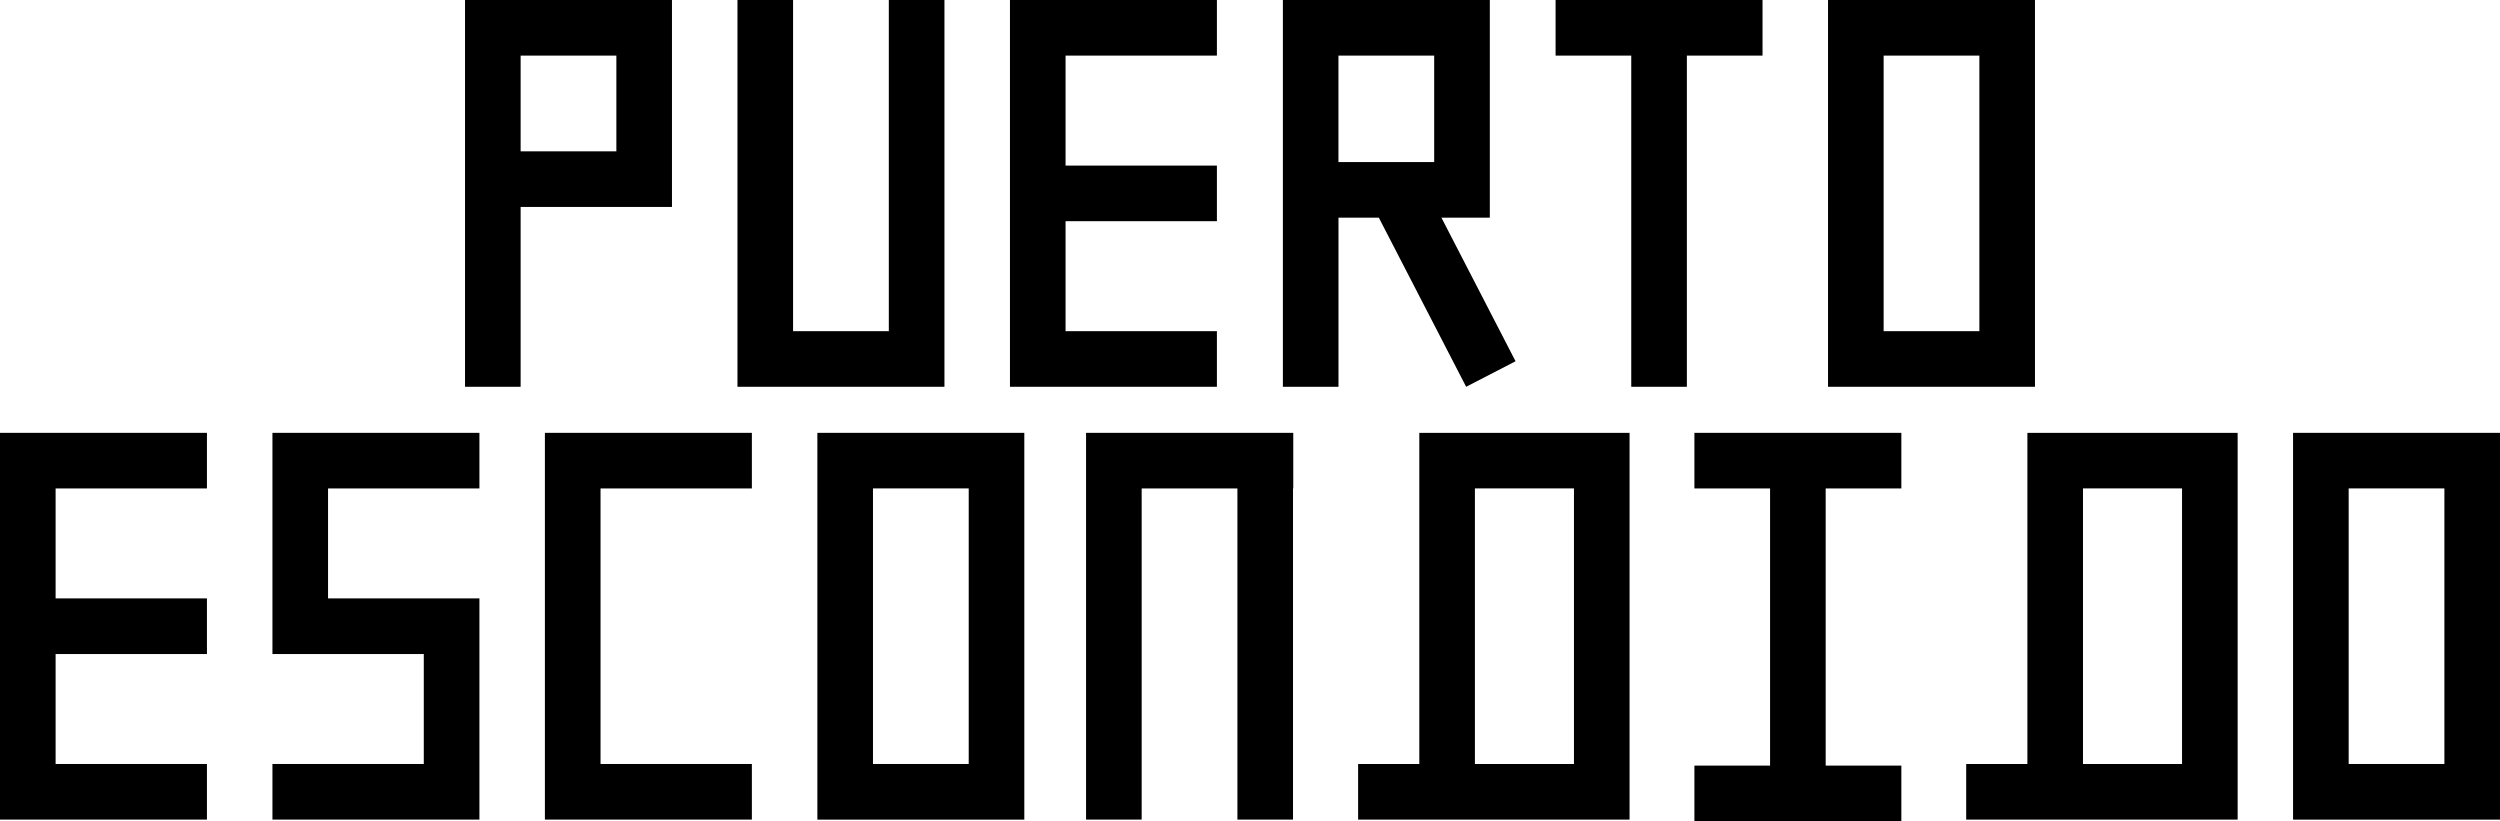 <?xml version="1.0" encoding="UTF-8"?>
<svg id="Capa_2" data-name="Capa 2" xmlns="http://www.w3.org/2000/svg" viewBox="0 0 678.94 223.02">
  <g id="Capa_1-2" data-name="Capa 1">
    <g>
      <g>
        <polygon points="458.11 105.04 458.11 15.1 478.66 15.1 478.66 0 458.11 0 443.01 0 422.46 0 422.46 15.1 443.01 15.1 443.01 105.04 458.11 105.04"/>
        <path d="M167.39,56.2h15.1V0h-56.2v105.04h15.1v-48.84h26ZM141.39,15.1h26v26h-26V15.1Z"/>
        <polygon points="256.49 105.04 256.49 105.04 256.49 89.94 256.49 89.94 256.49 0 241.38 0 241.38 89.94 215.38 89.94 215.38 0 200.28 0 200.28 89.94 200.28 105.04 215.38 105.04 241.38 105.04 256.49 105.04"/>
        <path d="M537.55,105.04h15.1V0h-56.2v105.04h41.1ZM511.55,15.1h26v74.84h-26V15.1Z"/>
        <path d="M374.46,59.12l23.71,45.92,13.42-6.93-20.13-38.99h13.14V0h-56.2v105.04h15.1v-45.92h10.97ZM363.49,15.1h26v28.92h-26V15.1Z"/>
        <polygon points="330.48 89.94 289.38 89.94 289.38 60.07 330.48 60.07 330.48 44.97 289.38 44.97 289.38 15.1 330.48 15.1 330.48 0 289.38 0 274.28 0 274.28 15.1 274.28 44.97 274.28 60.07 274.28 89.94 274.28 105.04 289.38 105.04 330.48 105.04 330.48 89.94"/>
      </g>
      <g>
        <polygon points="336.05 117.55 310.05 117.55 295.02 117.55 294.95 117.55 294.95 222.58 310.05 222.58 310.05 132.65 336.05 132.65 336.05 222.58 351.15 222.58 351.15 132.65 351.22 132.65 351.22 117.55 351.15 117.55 336.05 117.55"/>
        <polygon points="480.71 117.55 460.16 117.55 460.16 132.65 480.71 132.65 480.71 207.92 460.16 207.92 460.16 223.02 516.36 223.02 516.36 207.92 495.81 207.92 495.81 132.65 516.36 132.65 516.36 117.55 495.81 117.55 480.71 117.55"/>
        <path d="M427.45,117.55h-42v89.94h-16.62v15.1h58.62s15.1,0,15.1,0v-105.04h-15.1ZM400.55,207.48v-74.84h26.9v74.84h-26.9Z"/>
        <path d="M237.08,117.55h-15.1v105.04h56.2v-105.04h-41.1ZM263.08,207.48h-26v-74.84h26v74.84Z"/>
        <path d="M592.59,117.55h-42v89.94h-16.62v15.1h58.62s15.1,0,15.1,0v-105.04h-15.1ZM565.69,207.48v-74.84h26.9v74.84h-26.9Z"/>
        <path d="M663.84,117.55h-41.1v105.04h56.2v-105.04h-15.1ZM663.84,207.48h-26v-74.84h26v74.84Z"/>
        <polygon points="0 117.55 0 132.65 0 162.51 0 177.62 0 207.48 0 222.58 15.1 222.58 56.2 222.58 56.2 207.48 15.1 207.48 15.1 177.62 56.2 177.62 56.2 162.51 15.1 162.51 15.1 132.65 56.2 132.65 56.2 117.55 15.1 117.55 0 117.55"/>
        <polygon points="147.98 117.55 147.98 132.65 147.98 207.48 147.98 222.58 163.09 222.58 204.19 222.58 204.19 207.48 163.09 207.48 163.09 132.65 204.19 132.65 204.19 117.55 163.09 117.55 147.98 117.55"/>
        <polygon points="73.99 117.55 73.99 132.65 73.99 162.51 73.99 177.62 89.09 177.62 115.09 177.62 115.09 207.48 73.99 207.48 73.99 222.58 115.09 222.58 115.09 222.58 130.2 222.58 130.2 222.58 130.2 207.48 130.2 177.62 130.2 162.51 130.2 162.51 89.09 162.51 89.09 132.65 130.2 132.65 130.2 117.55 89.09 117.55 73.99 117.55"/>
      </g>
    </g>
  </g>
</svg>
